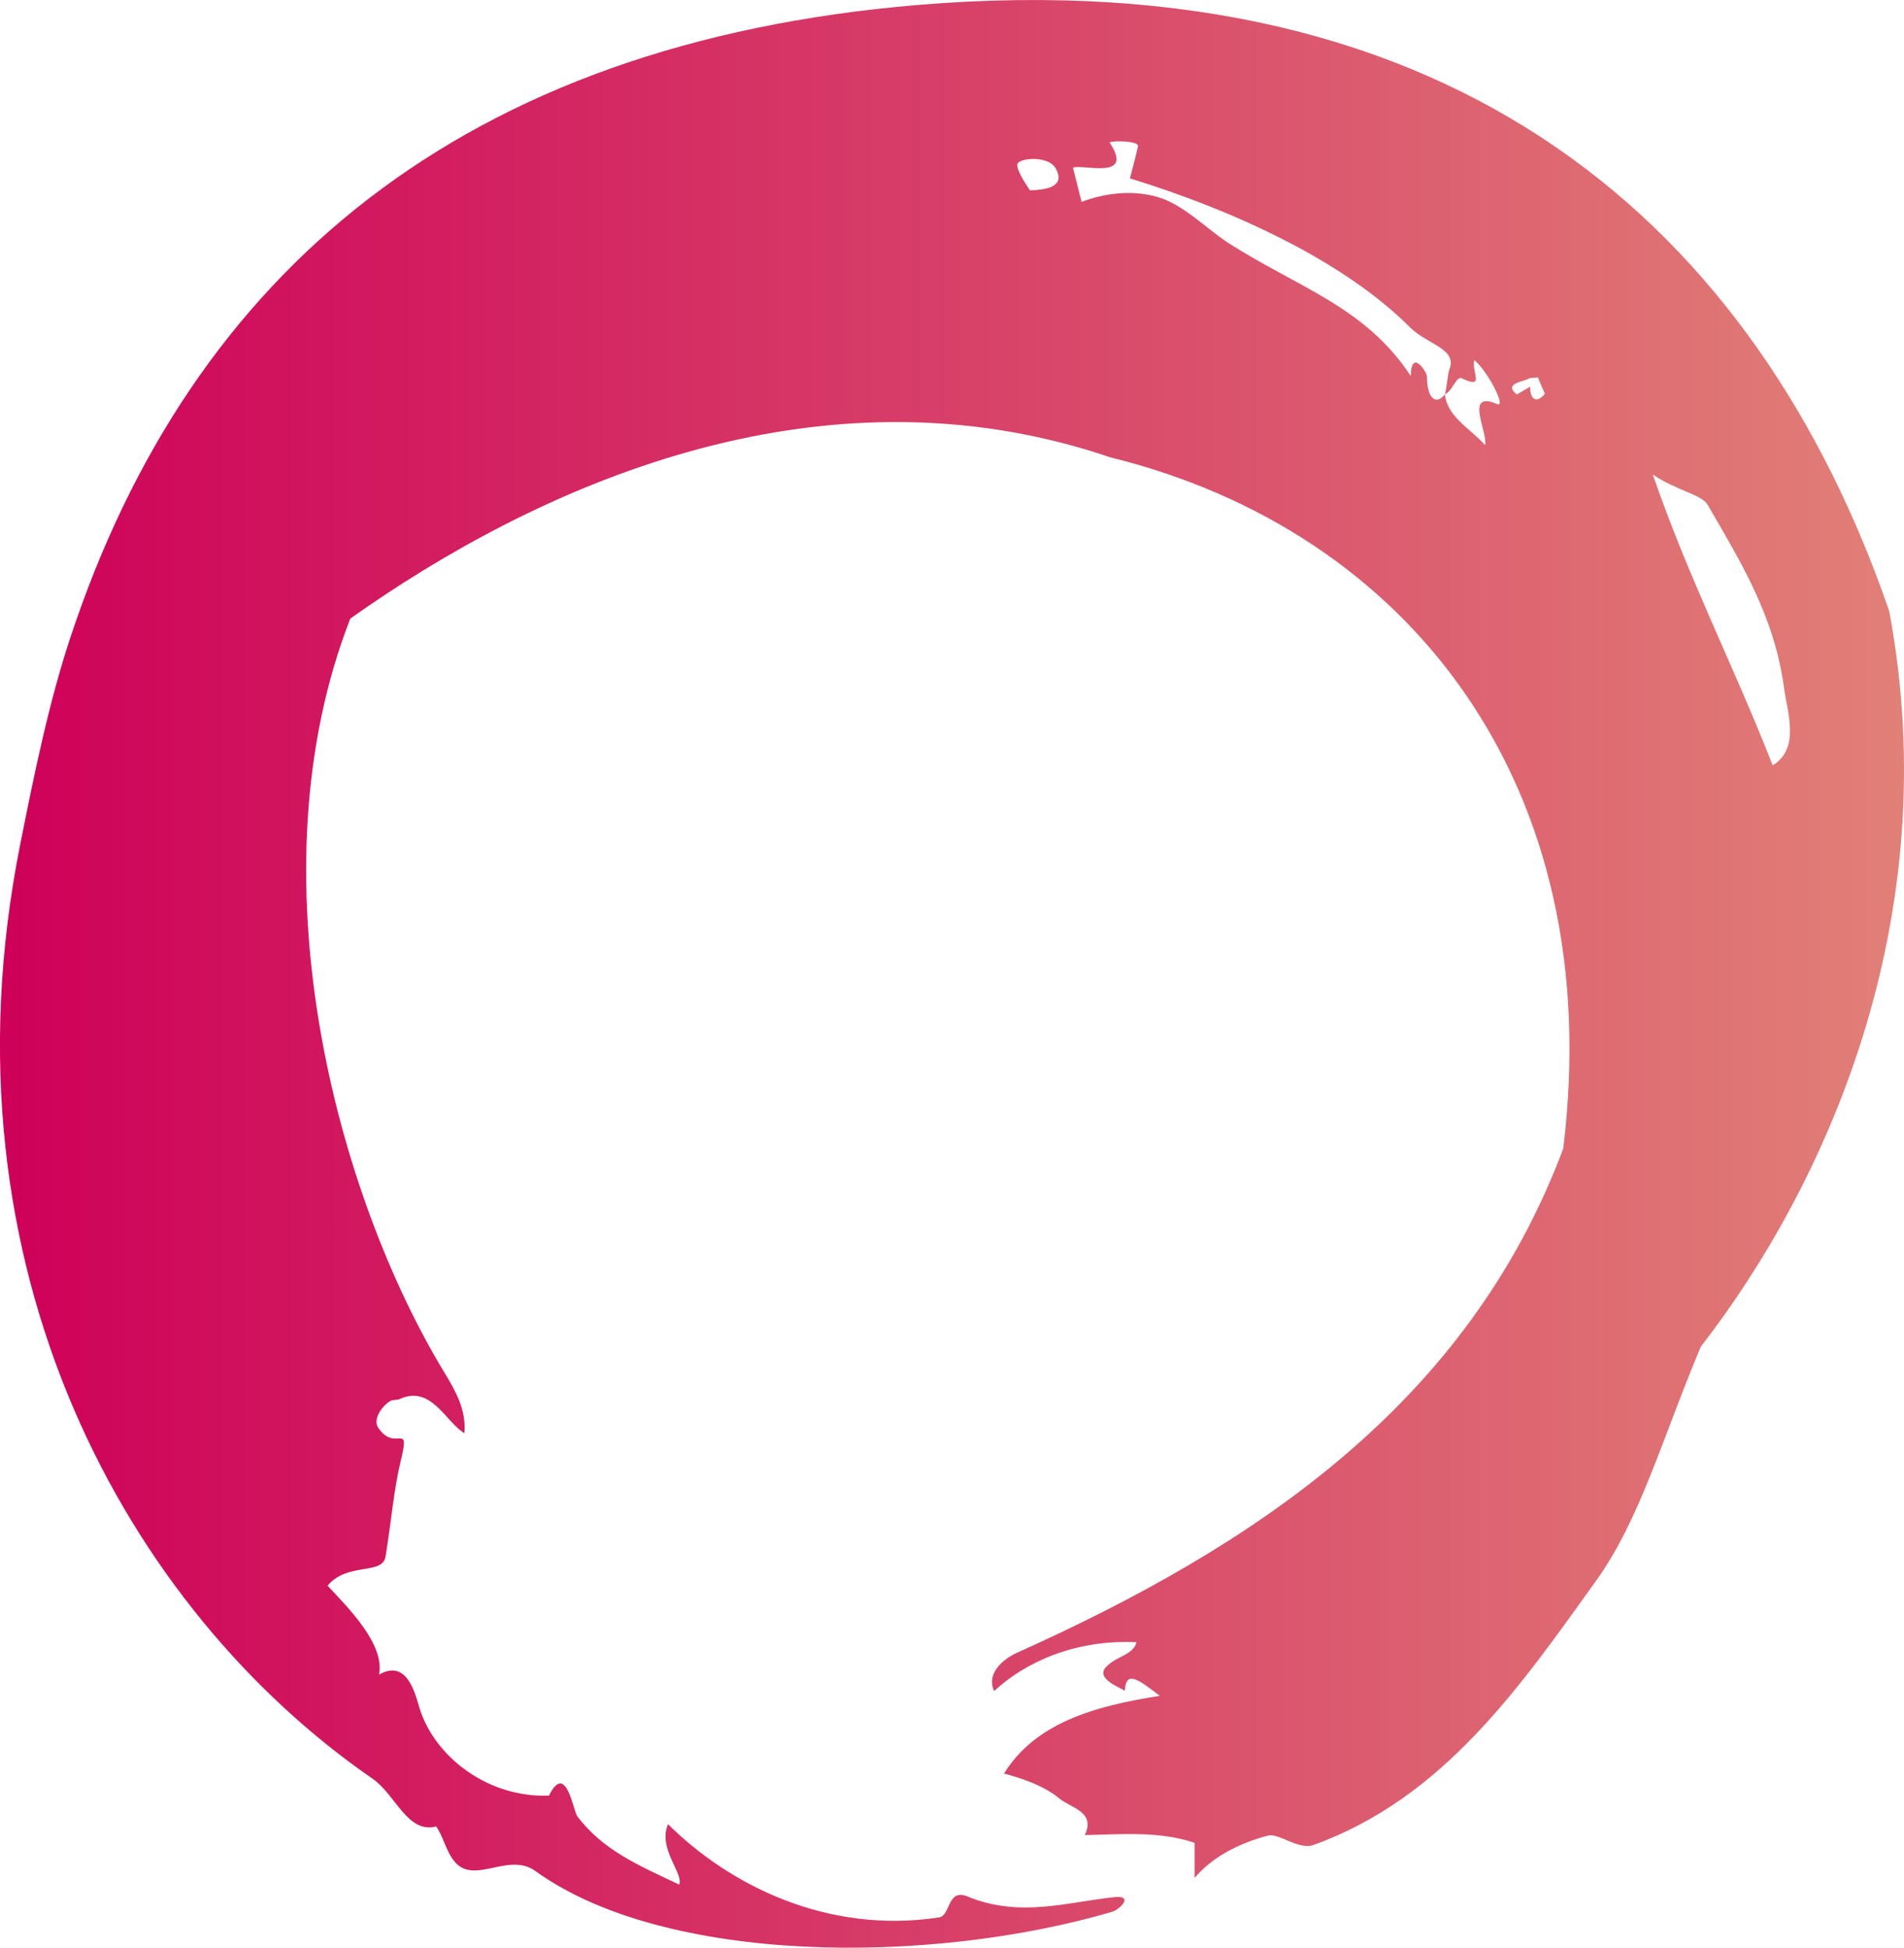 <svg xmlns="http://www.w3.org/2000/svg" xmlns:xlink="http://www.w3.org/1999/xlink" width="1080" height="1104.9" viewBox="0 0 1080 1104.9">
  <defs>
    <linearGradient id="Безымянный_градиент_1054" data-name="Безымянный градиент 1054" y1="552.45" x2="1080" y2="552.45" gradientUnits="userSpaceOnUse">
      <stop offset="0" stop-color="#ce0059"/>
      <stop offset="1" stop-color="#e18077"/>
    </linearGradient>
  </defs>
  <title>Brush02_8829525</title>
  <g id="Слой_2" data-name="Слой 2">
    <g id="Brush02_8829525">
      <path id="Brush02_8829525-2" data-name="Brush02_8829525" d="M867.4,214.6c-2,1.9-15.3,2.5-7,9.2l7.6-4.5c-.3,6.6,3.2,10.3,8.3,4.1l-4-9.3ZM577,93.6c.3,4.8,6.6,13.2,7.2,14.4,6.1-.3,21.2-.8,14.6-12.5C594.5,87.8,576.7,89.6,577,93.6ZM819.6,223.7c1.4,12.9,14.3,19.3,22.8,28.8,1.7-7-12.2-31.6,7-23.2,4.9,2.1-4.9-18.1-13.2-25.1-1.5,7.3,6.3,16.8-7,10.4C826.1,213.1,824.1,221.6,819.6,223.7Zm0,0c.9-2.9,1.6-11.8,2.6-14.4,4.5-11.4-12.9-14.1-22.3-23.5-36.5-36.7-97.6-65.7-158.9-84.6-.5,1.3,3.4-12.8,4.5-18.2.7-3.4-16.8-3.3-16-2,14.3,21.6-15.6,11.9-20.9,14.1l4.9,19.4c12.6-4.7,27.7-7,42.6-2.9s28.1,18,40,25.8c39.3,25.4,78.3,36.4,104.1,75.9.3-16.1,9.3-1.9,9.2.1C809.3,225.3,814.2,230.5,819.6,223.7Zm192.3,166.2c-5.5-40.3-24.2-70.7-43.4-103.7-3.3-5.6-17.7-8-31-17,20.6,59.7,46.5,109.7,68,165C1021.3,424.5,1013.8,404.1,1011.9,389.9ZM222.1,794.4c-4.6,2.1-11.1,10.5-7.5,15.6,9.7,14.2,18.2-4.1,12.9,17.9-4.2,17.2-5.4,34.1-8.8,55.1-1.7,10.7-21.6,3-32.9,16.5,11.9,12.8,32.6,33.3,29.2,50.5,16-9.3,20.6,11.2,23,19.1,8.6,27.6,38.9,50.9,73.4,49.5,9.7-19.6,13.7,8.6,16.1,11.8,14.5,19,33.4,27.2,57.8,38.7,2.3-6.9-12.2-20.2-6.4-34.3,34.6,34.4,90.1,62.6,153.8,52.9,6.6-1,4.5-16.6,16-11.9,29.8,12.3,56.4,3.2,83.5.4,11.3-1.1,2.8,7.1-1.3,8.3-103.6,30.4-253.6,30-327.2-23.1-15.7-11.3-35.4,9-46.6-6.3-4.4-5.9-5.8-13.6-9.7-19-16.3,4.3-23-18.1-36.1-27.1C73.3,913.8-36.5,720.1,11.4,479.3c8.2-41,16.2-80.4,28.5-117.6C108.5,154,263,24.4,520.8,2.8c305.7-25.5,475.7,126.3,550.8,343.8,32.9,175.8-36.7,326.9-106.9,417.4-22,52.4-34.3,97.7-59.2,132.5-43.2,60.3-86.7,123.5-160.4,150.1-8.5,3.1-19.9-7-26-5.3-16.4,4.4-31.3,12-41.5,24v-19.9c-20-6.8-41.1-4.8-62.3-4.4,6.5-13.2-8.2-15.6-14.2-20.6-9.6-8.1-23.8-12.2-31.6-14.3,17.7-28.5,50.6-38.2,88.4-44.1-10.4-7.7-19.4-15.8-19.8-2.9-4.9-2.6-16.6-7.4-10.6-13.6s15.1-6.5,17.2-13.9c-34.8-1.7-63.3,11.4-80.8,27.7-4.7-10.3,5.6-18.4,12.9-21.7,135.6-60.9,255.8-141.6,309.9-286C912.1,445,798.8,301.1,630,259.5,463.2,202.7,303,277,198.7,350.9c-56.5,144.9-8.2,326.7,53.8,428.4,6.1,10.1,12.1,20.8,10.9,33.7-10.4-6-18.9-28-37.2-19.1Z" fill="url(#Безымянный_градиент_1054)"/>
    </g>
  </g>
</svg>
